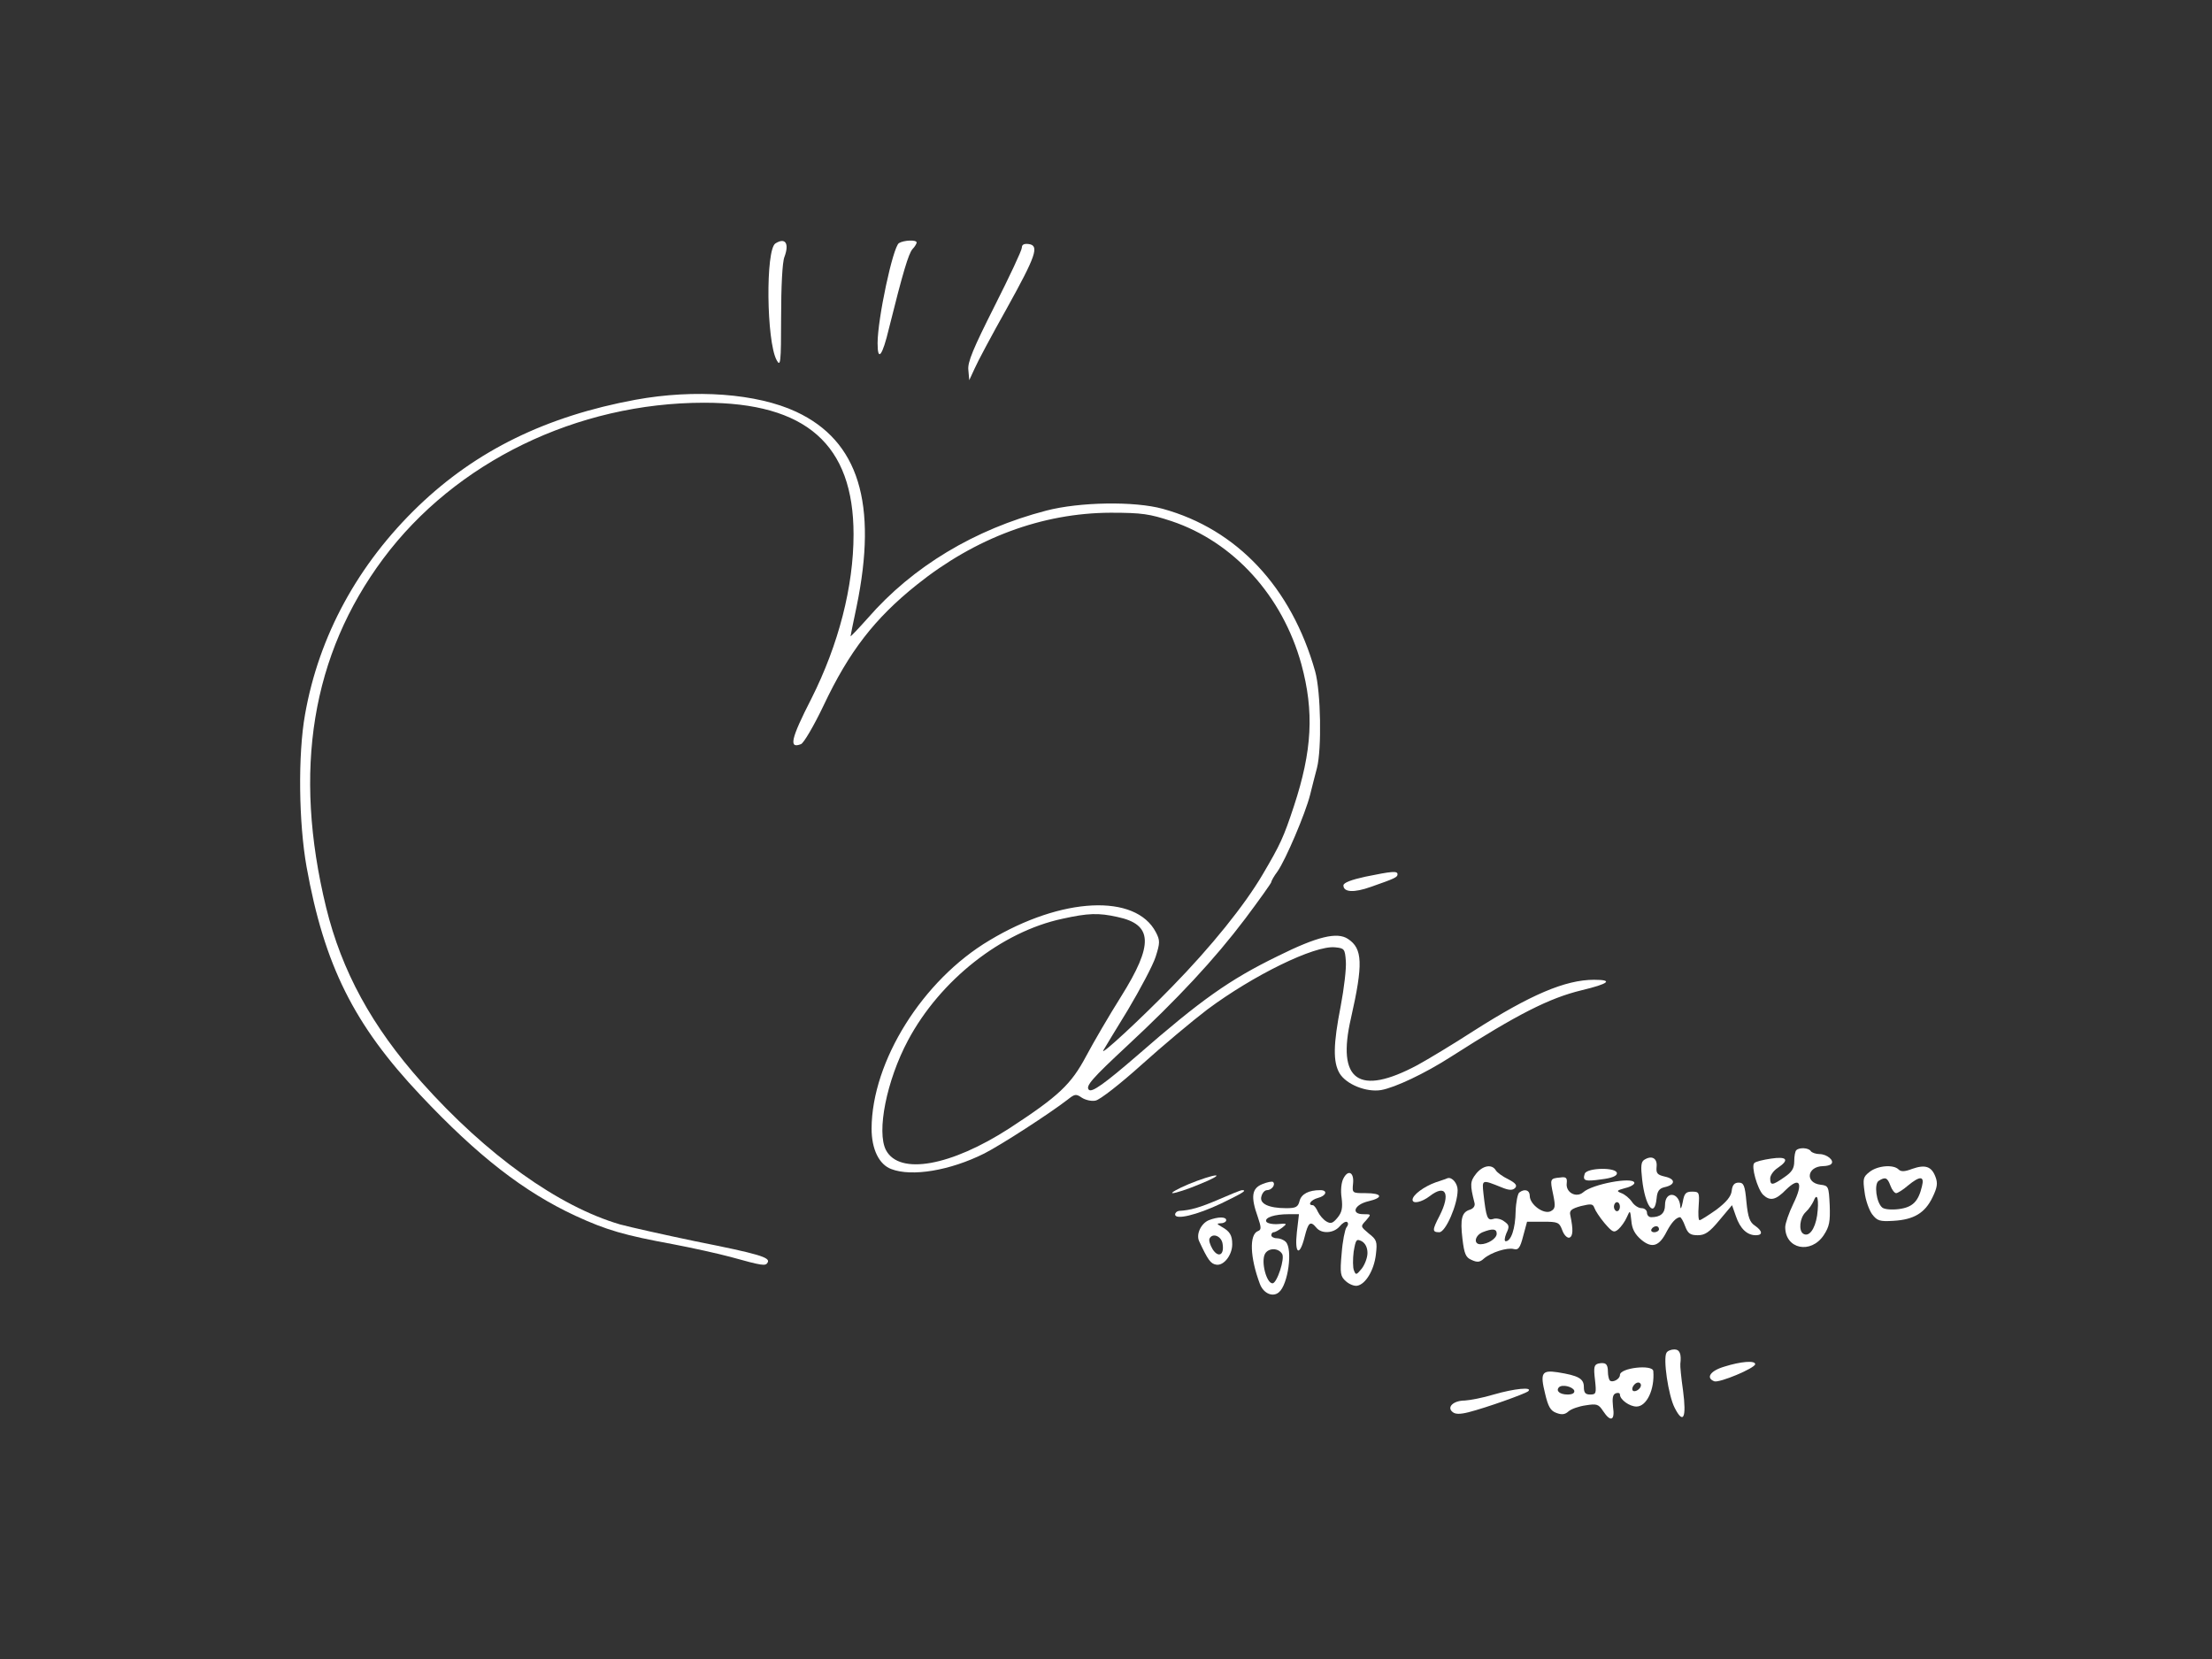<?xml version="1.0" standalone="no"?>
<!DOCTYPE svg PUBLIC "-//W3C//DTD SVG 20010904//EN"
 "http://www.w3.org/TR/2001/REC-SVG-20010904/DTD/svg10.dtd">
<svg version="1.0" xmlns="http://www.w3.org/2000/svg"
 width="736pt" height="552pt" viewBox="0 0 736 552"
 preserveAspectRatio="xMidYMid meet">

<rect x="0" y="0" width="736" height="552" fill="#333333" stroke="none"/>

<g transform="translate(0,552) scale(0.1,-0.1)"
fill="#FFFFFF" stroke="none">
<path d="M2580 4710 c-33 -21 -30 -325 4 -388 13 -24 15 -11 15 143 0 100 4
183 11 200 17 45 3 66 -30 45z"/>
<path d="M2991 4711 c-20 -13 -71 -252 -71 -333 0 -63 16 -43 38 50 46 185 65
248 78 263 8 8 14 19 14 22 0 10 -43 8 -59 -2z"/>
<path d="M3400 4696 c0 -9 -41 -96 -91 -195 -71 -141 -90 -186 -87 -212 l3
-34 18 39 c9 21 57 111 107 200 97 175 109 209 73 214 -16 2 -23 -2 -23 -12z"/>
<path d="M2115 4190 c-298 -55 -530 -169 -722 -353 -202 -194 -332 -433 -378
-694 -24 -134 -21 -361 5 -507 59 -328 158 -526 379 -760 191 -203 345 -322
515 -401 104 -48 163 -65 326 -95 63 -12 149 -31 190 -42 108 -30 117 -31 124
-19 11 17 -30 29 -241 71 -105 22 -217 47 -250 56 -205 60 -444 231 -660 473
-166 186 -266 370 -318 582 -111 456 -48 840 190 1160 240 322 645 519 1068
519 339 0 497 -139 497 -438 0 -174 -50 -367 -140 -546 -69 -135 -76 -168 -35
-152 9 3 43 61 75 128 85 180 170 290 310 402 196 157 418 239 645 240 105 0
130 -4 203 -28 206 -69 369 -248 432 -476 43 -158 36 -288 -25 -473 -34 -103
-45 -127 -104 -227 -60 -102 -171 -240 -301 -373 -101 -104 -240 -233 -229
-212 3 6 40 66 82 135 41 69 83 148 92 176 15 47 15 55 1 82 -67 129 -313 118
-554 -27 -222 -132 -391 -402 -392 -626 0 -69 25 -120 66 -135 68 -26 195 -5
309 52 57 29 219 134 277 179 24 19 28 20 47 7 12 -8 33 -13 46 -10 14 2 83
56 153 119 70 63 169 146 219 184 153 114 357 214 425 207 31 -3 33 -5 36 -46
2 -24 -6 -91 -17 -149 -25 -128 -26 -186 -4 -224 22 -37 89 -64 138 -56 46 8
146 55 233 111 222 142 327 195 434 221 92 22 107 35 42 35 -96 0 -212 -50
-399 -169 -71 -46 -156 -97 -189 -115 -195 -104 -269 -52 -221 156 41 181 39
232 -10 264 -36 24 -102 8 -233 -57 -162 -79 -256 -146 -467 -330 -110 -95
-152 -125 -162 -115 -12 12 11 38 126 145 170 158 292 289 394 424 48 64 87
119 87 122 0 4 9 20 21 36 27 39 92 191 108 254 7 28 17 68 23 90 16 63 13
252 -6 321 -79 280 -260 473 -507 541 -94 26 -277 23 -388 -6 -238 -62 -444
-186 -593 -357 -32 -36 -58 -63 -58 -61 0 2 9 46 20 98 71 344 7 552 -201 649
-131 61 -337 76 -534 40z m1603 -1721 c118 -25 121 -91 12 -265 -39 -62 -91
-151 -116 -198 -50 -94 -91 -133 -255 -240 -195 -126 -366 -157 -411 -73 -32
61 2 232 73 365 107 201 312 362 514 405 86 19 120 20 183 6z"/>
<path d="M4543 2603 c-46 -10 -73 -20 -73 -29 0 -23 35 -25 91 -5 80 28 89 32
89 42 0 12 -19 10 -107 -8z"/>
<path d="M5977 1693 c-4 -3 -7 -20 -7 -37 0 -24 -8 -36 -33 -53 -40 -28 -47
-28 -47 -4 0 10 11 26 25 35 40 27 31 39 -22 31 -27 -4 -52 -10 -56 -15 -11
-10 10 -85 29 -105 23 -22 42 -19 76 16 47 46 59 23 25 -46 -15 -31 -27 -66
-27 -78 0 -73 85 -91 128 -27 19 29 22 45 20 100 -3 62 -4 65 -30 68 -53 6
-46 61 8 62 11 0 24 3 27 7 12 11 -14 33 -39 33 -12 0 -26 5 -29 10 -7 11 -38
13 -48 3z m69 -218 c-7 -45 -27 -72 -46 -60 -16 10 -12 53 8 72 11 10 22 27
27 38 12 31 18 1 11 -50z"/>
<path d="M5471 1661 c-11 -7 -12 -22 -7 -66 10 -89 41 -130 48 -63 2 25 9 34
27 38 36 8 37 27 1 35 -26 6 -30 11 -28 33 3 28 -16 39 -41 23z"/>
<path d="M4911 1614 c-20 -25 -20 -37 -5 -96 3 -10 -3 -19 -15 -23 -27 -8 -33
-30 -25 -97 6 -50 11 -62 30 -70 19 -9 28 -8 41 4 24 21 78 38 100 32 15 -4
21 4 31 43 l13 48 53 0 c50 0 54 -2 64 -28 6 -17 17 -27 24 -25 12 5 13 26 3
74 -4 16 3 22 35 31 34 8 40 8 45 -6 3 -9 18 -32 34 -51 26 -30 31 -33 46 -20
9 8 22 26 28 40 11 25 11 24 15 -12 2 -27 12 -45 33 -63 36 -30 60 -22 85 28
16 30 31 46 44 47 3 0 11 -13 17 -30 9 -24 17 -30 42 -30 24 0 39 10 72 50
l42 50 13 -37 c14 -41 37 -63 66 -63 24 0 23 14 -3 32 -17 11 -23 28 -28 78
-5 56 -9 65 -26 65 -14 0 -21 -8 -23 -27 -2 -19 -18 -38 -51 -63 -27 -19 -52
-35 -56 -35 -4 0 -5 21 -3 48 3 44 2 47 -22 47 -21 0 -26 -6 -31 -35 -4 -19
-7 -26 -8 -15 -3 49 -51 54 -51 5 0 -27 -15 -40 -46 -40 -8 0 -14 7 -14 15 0
8 -8 15 -18 15 -10 0 -24 9 -32 21 -8 12 -24 25 -35 29 -18 7 -16 9 13 17 18
4 32 13 30 18 -6 20 -140 -5 -170 -32 -23 -20 -59 -1 -55 30 2 18 -2 22 -22
19 -34 -3 -34 -5 -23 -57 8 -39 7 -47 -8 -55 -23 -12 -70 22 -70 51 0 19 -17
25 -35 11 -5 -4 -11 -32 -12 -63 -1 -57 -15 -99 -33 -99 -5 0 -4 11 2 26 11
23 10 28 -7 40 -10 8 -27 12 -37 8 -19 -6 -23 5 -32 84 -5 48 -6 48 61 21 24
-10 36 -10 44 -2 8 8 3 16 -22 29 -19 9 -38 23 -42 30 -13 22 -44 16 -66 -12z
m479 -109 c0 -8 -4 -15 -10 -15 -5 0 -10 7 -10 15 0 8 5 15 10 15 6 0 10 -7
10 -15z m130 -75 c0 -5 -7 -10 -16 -10 -8 0 -12 5 -9 10 3 6 10 10 16 10 5 0
9 -4 9 -10z m-540 -15 c0 -16 -30 -35 -54 -35 -24 0 -19 29 7 40 33 13 47 12
47 -5z"/>
<path d="M6221 1621 c-22 -17 -23 -23 -17 -67 3 -27 15 -60 25 -74 17 -22 25
-25 72 -22 67 4 104 26 129 78 16 33 18 47 10 68 -13 35 -34 42 -77 27 -26
-10 -38 -10 -46 -2 -17 17 -69 13 -96 -8z m69 -46 c5 -14 14 -25 19 -25 5 0
23 11 39 25 40 33 56 33 47 -2 -12 -51 -31 -70 -77 -76 -24 -3 -48 -1 -55 5
-20 16 -28 79 -12 89 22 14 29 11 39 -16z"/>
<path d="M5273 1615 c-8 -24 0 -27 56 -19 33 4 51 11 51 20 0 21 -99 19 -107
-1z"/>
<path d="M4470 1599 c-7 -13 -10 -40 -6 -65 4 -33 1 -48 -14 -66 -15 -18 -22
-21 -37 -12 -10 6 -22 20 -28 32 -5 12 -13 22 -17 22 -19 0 -6 18 17 24 28 7
34 26 8 26 -39 0 -63 -13 -69 -36 -5 -20 -12 -24 -44 -24 -59 0 -90 15 -83 39
3 12 11 21 19 21 15 0 29 18 20 27 -3 3 -19 0 -36 -7 -35 -14 -39 -42 -15
-109 12 -35 12 -43 1 -47 -30 -11 -27 -88 6 -176 12 -32 43 -45 63 -28 31 25
47 144 23 168 -7 7 -20 12 -30 12 -10 0 -18 5 -18 10 0 6 4 10 8 10 5 0 17 7
28 15 18 14 17 15 -15 12 -19 -1 -36 3 -38 9 -5 13 28 24 75 24 l34 0 -7 -60
c-8 -73 9 -83 26 -15 12 48 19 54 39 30 17 -21 57 -19 77 4 9 11 20 18 25 15
5 -3 4 -11 -2 -18 -5 -7 -13 -46 -16 -87 -6 -66 -4 -76 14 -92 11 -10 28 -17
38 -15 28 5 56 52 62 104 5 43 3 49 -24 70 -27 23 -28 23 -9 43 18 21 18 21
-9 21 -42 0 -30 32 17 43 51 12 47 27 -9 27 -45 0 -45 0 -42 32 4 37 -16 48
-32 17z m80 -248 c0 -16 -9 -39 -19 -52 -18 -22 -20 -22 -26 -6 -4 9 -4 37 -1
62 7 41 9 44 27 35 12 -7 19 -21 19 -39z m-284 -3 c10 -15 -17 -98 -32 -98
-20 0 -39 72 -25 98 11 20 44 21 57 0z"/>
<path d="M3955 1580 c-38 -16 -62 -30 -53 -30 9 0 50 13 90 30 40 16 64 29 53
29 -11 0 -51 -13 -90 -29z"/>
<path d="M4777 1586 c-39 -14 -77 -42 -77 -58 0 -15 31 -8 57 12 54 42 70 8
33 -65 -25 -48 -25 -55 -1 -55 21 0 61 92 61 140 0 22 -18 44 -33 40 -1 -1
-19 -7 -40 -14z"/>
<path d="M4055 1529 c-63 -27 -94 -36 -132 -38 -7 -1 -13 -6 -13 -12 0 -19 72
-2 154 37 70 34 87 44 69 44 -5 0 -39 -14 -78 -31z"/>
<path d="M4022 1460 c-26 -11 -43 -47 -32 -70 29 -62 38 -75 57 -78 25 -4 53
32 53 68 0 30 -8 43 -35 58 -17 10 -18 11 -2 12 9 0 17 5 17 10 0 12 -27 12
-58 0z m46 -79 c6 -37 -14 -47 -33 -18 -9 15 -14 31 -10 37 11 19 40 6 43 -19z"/>
<path d="M5545 1019 c-12 -19 6 -142 27 -183 29 -57 40 -34 28 57 -6 42 -10
82 -9 89 4 33 -2 48 -20 48 -11 0 -23 -5 -26 -11z"/>
<path d="M5318 983 c-14 -4 -16 -12 -11 -54 5 -45 4 -49 -16 -49 -16 0 -21 6
-21 25 0 28 -18 38 -87 49 -53 8 -59 -2 -42 -71 10 -43 18 -57 37 -64 18 -7
29 -6 41 5 9 8 35 17 57 20 37 6 43 4 58 -19 25 -38 40 -32 33 14 -3 29 -1 41
9 45 8 3 14 1 14 -4 0 -17 32 -40 55 -40 34 0 61 57 56 118 -2 23 -111 11
-111 -13 0 -14 -25 -27 -34 -18 -3 4 -6 17 -6 29 0 26 -8 32 -32 27z m142 -72
c0 -12 -20 -25 -27 -18 -7 7 6 27 18 27 5 0 9 -4 9 -9z m-222 -18 c2 -8 -6
-13 -22 -13 -26 0 -40 12 -29 24 11 11 46 2 51 -11z"/>
<path d="M5738 973 c-48 -14 -63 -38 -34 -49 17 -6 136 44 136 57 0 13 -48 9
-102 -8z"/>
<path d="M4970 880 c-36 -11 -79 -19 -96 -20 -38 0 -61 -22 -41 -38 9 -8 25
-8 53 -1 59 15 188 61 199 70 16 15 -46 9 -115 -11z"/>
</g>
</svg>
